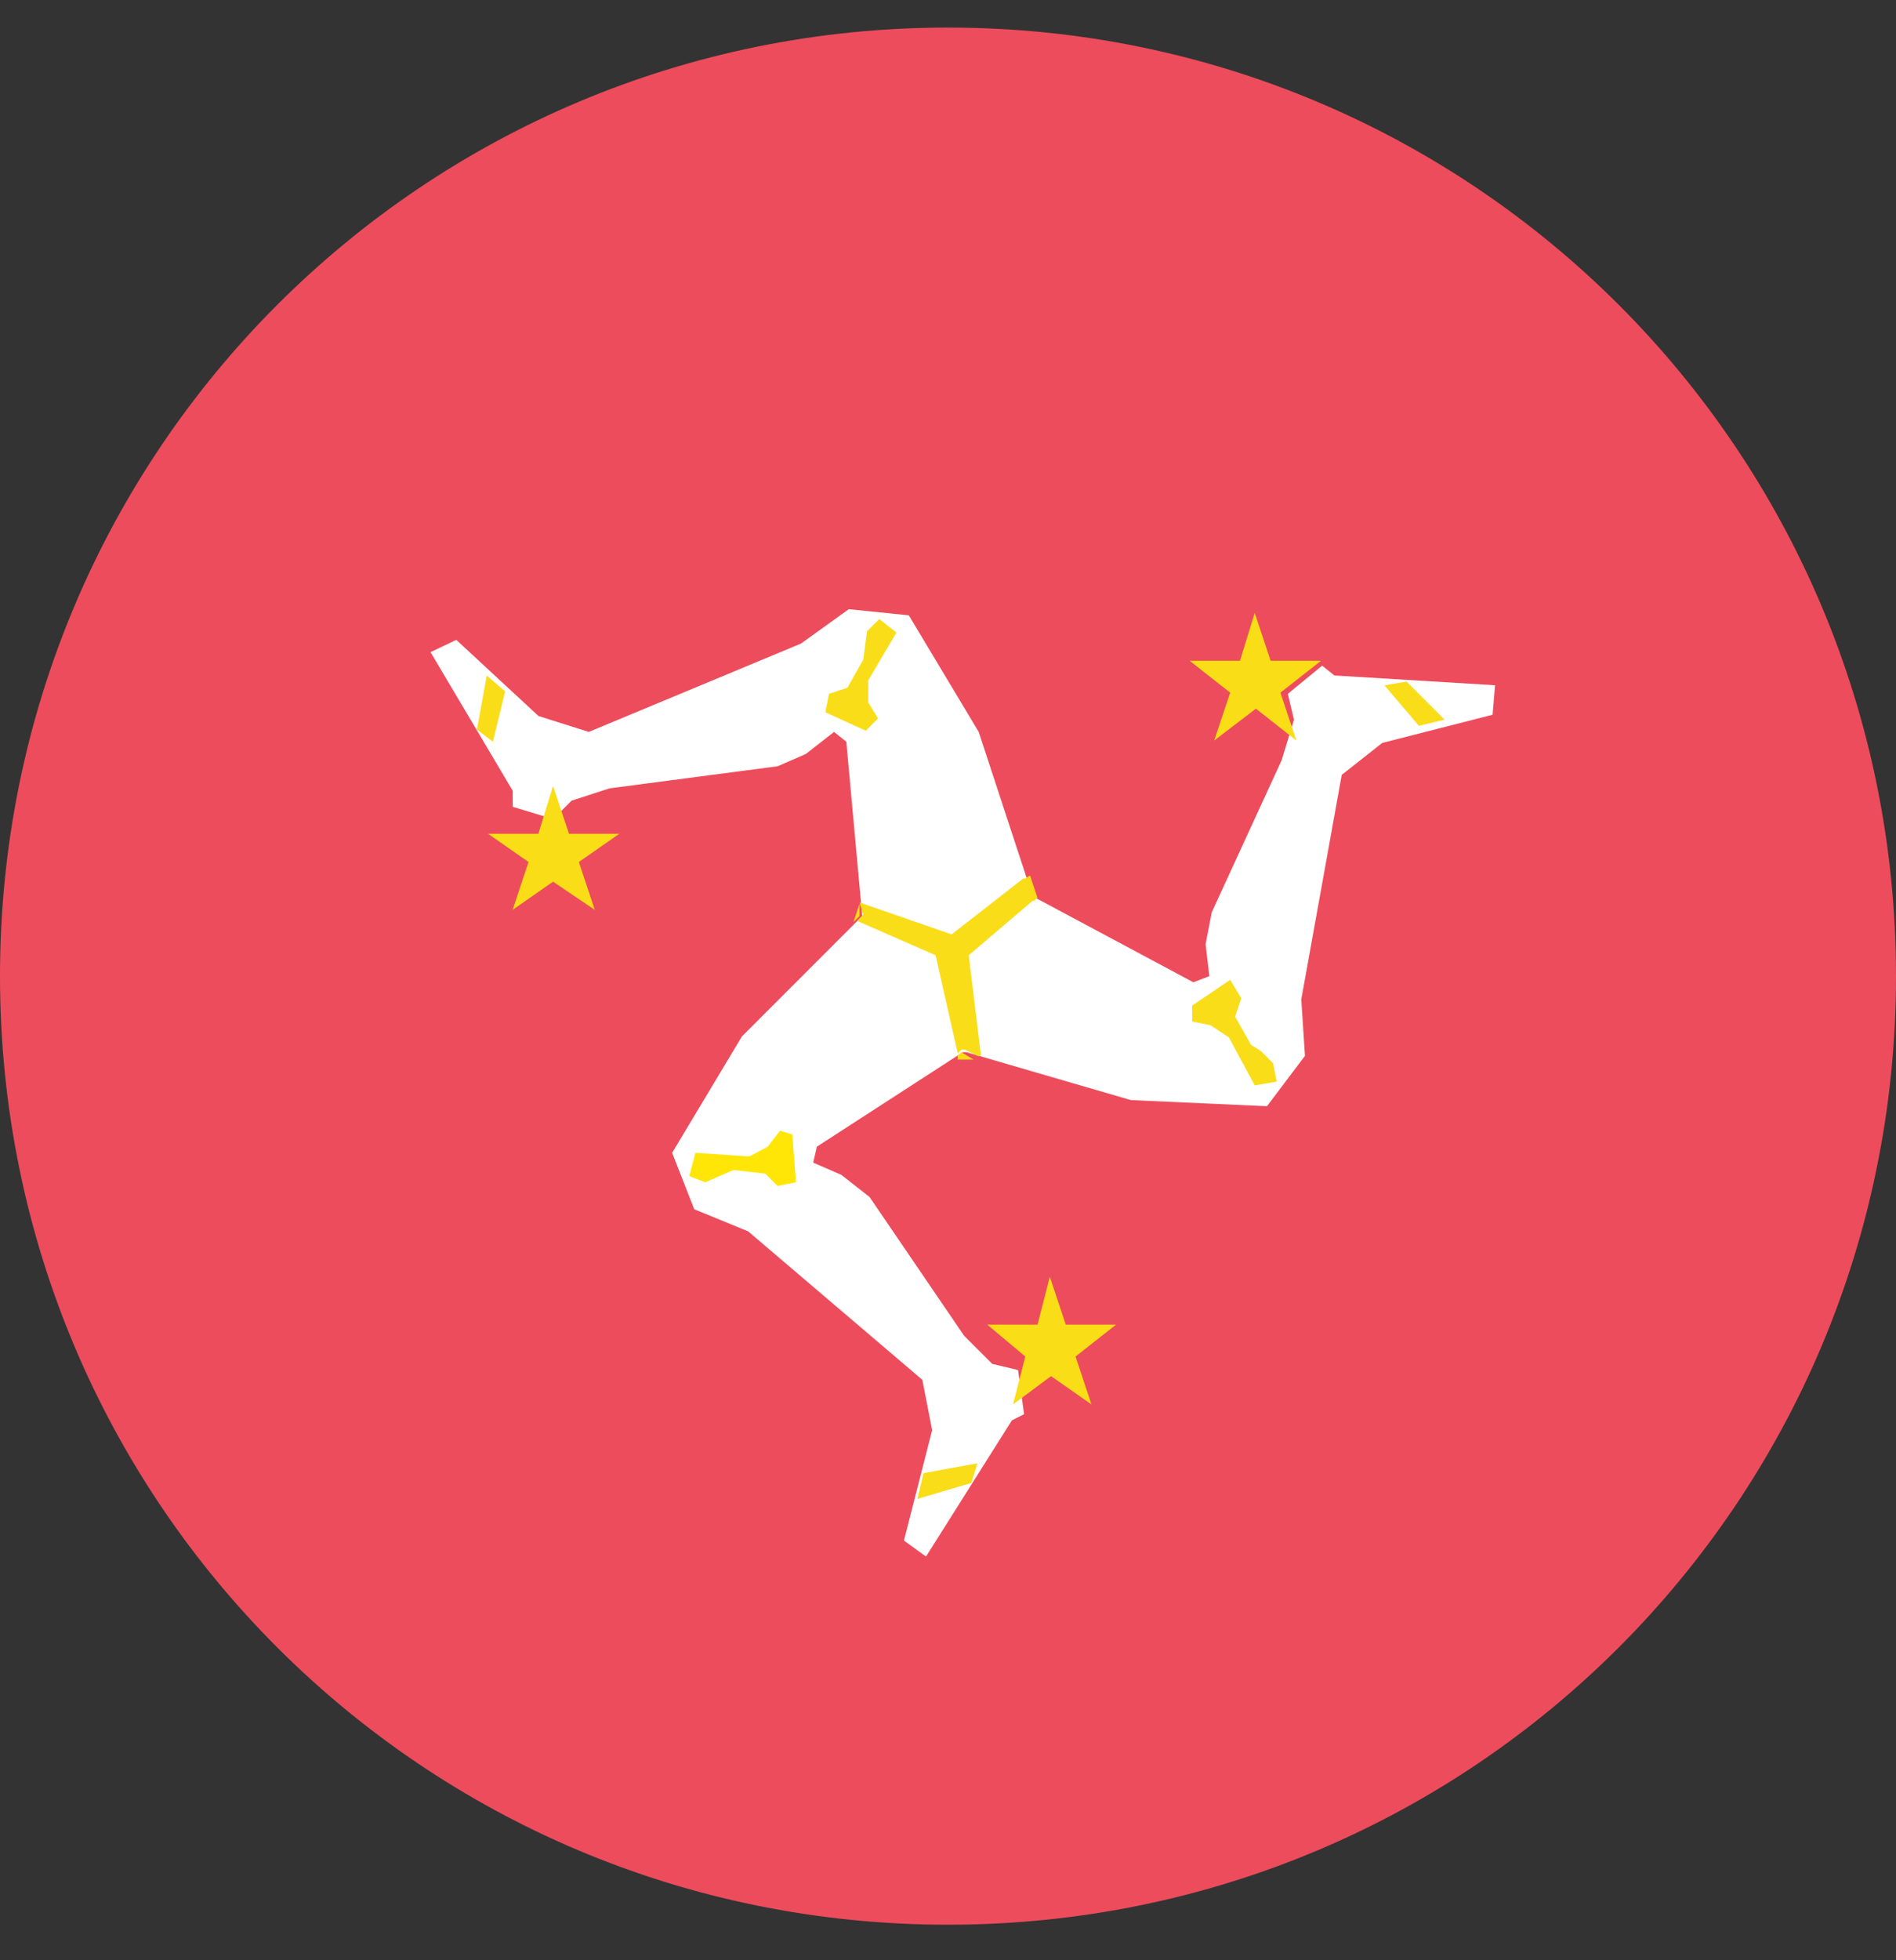 <svg width="30" height="31" viewBox="0 0 30 31" fill="none" xmlns="http://www.w3.org/2000/svg">
<rect x="0" y="0" width="30" height="31" fill="#333333" stroke="none"/>
<path d="M30 15.437C30 23.743 23.305 30.438 15 30.438C6.695 30.438 0 23.743 0 15.437C0 7.131 6.695 0.436 15 0.436C23.305 0.436 30 7.131 30 15.437Z" fill="#ED4C5C"/>
<path d="M23.656 10.837L21.114 10.682L20.92 10.527L20.377 10.973L20.474 11.381L20.28 12.021L19.173 14.428L19.076 14.932L19.135 15.437L18.882 15.534L16.34 14.175L15.486 11.575L14.38 9.731L13.43 9.634L12.673 10.178L9.316 11.575L8.52 11.323L7.22 10.119L6.812 10.313L8.113 12.506V12.759L8.753 12.953L9.044 12.662L9.646 12.467L12.304 12.118L12.75 11.924L13.197 11.575L13.391 11.73L13.643 14.486L11.741 16.388L10.635 18.231L10.985 19.124L11.838 19.473L14.594 21.821L14.749 22.617L14.303 24.363L14.652 24.616L16.011 22.462L16.204 22.365L16.108 21.666L15.7 21.569L15.254 21.123L13.759 18.93L13.313 18.58L12.867 18.386L12.925 18.134L15.234 16.64H15.292L17.893 17.397L20.047 17.494L20.648 16.698L20.59 15.805L21.23 12.254L21.871 11.749L23.617 11.303L23.656 10.837Z" fill="white"/>
<path d="M11.003 18.231L11.857 18.289L12.148 18.134L12.342 17.882L12.536 17.94L12.595 18.697L12.303 18.755L12.109 18.561L11.605 18.503L11.159 18.697L10.906 18.6L11.003 18.231Z" fill="#FFE606"/>
<path d="M15.466 23.141L14.613 23.296L14.516 23.704L15.37 23.452L15.466 23.141Z" fill="#F9DD19"/>
<path d="M22.256 10.779L21.906 10.838L22.45 11.478L22.857 11.381L22.256 10.779Z" fill="#F9DD19"/>
<path d="M19.465 15.495L18.863 15.903V16.155L19.154 16.213L19.445 16.407L19.853 17.164L20.202 17.106L20.144 16.815L19.95 16.621L19.795 16.524L19.543 16.077L19.64 15.786L19.465 15.495Z" fill="#F9DD19"/>
<path d="M7.702 10.683L7.547 11.537L7.799 11.73L7.993 10.935L7.702 10.683Z" fill="#F9DD19"/>
<path d="M13.912 9.79L13.718 9.984L13.66 10.43L13.408 10.876L13.117 10.973L13.059 11.264L13.699 11.556L13.893 11.361L13.738 11.109V10.76L14.184 10.003L13.912 9.79Z" fill="#F9DD19"/>
<path d="M15.211 16.64L15.153 16.698V16.757H15.406L15.211 16.64ZM13.601 14.292L13.504 14.583L13.601 14.486V14.292ZM16.298 13.846L16.201 13.904L16.298 14.195L16.356 14.253L16.415 14.195L16.298 13.846Z" fill="#F9DB17"/>
<path d="M16.202 13.884L15.057 14.777L13.601 14.272L13.659 14.466L13.562 14.563L14.804 15.107L15.154 16.659L15.212 16.601H15.27L15.464 16.698H15.522L15.328 15.107L16.376 14.214L16.318 14.156L16.202 13.884Z" fill="#F9DD19"/>
<path d="M8.751 12.429L9.003 13.186H9.799L9.159 13.632L9.411 14.389L8.751 13.943L8.111 14.389L8.363 13.632L7.723 13.186H8.518L8.751 12.429Z" fill="#F9DD16"/>
<path d="M19.853 9.693L20.105 10.45H20.901L20.26 10.954L20.512 11.711L19.872 11.207L19.212 11.711L19.465 10.954L18.824 10.45H19.62L19.853 9.693Z" fill="#F9DD16"/>
<path d="M16.611 20.191L16.863 20.948H17.659L17.018 21.453L17.27 22.21L16.63 21.763L16.029 22.21L16.223 21.453L15.621 20.948H16.417L16.611 20.191Z" fill="#F9DD16"/>
</svg>
